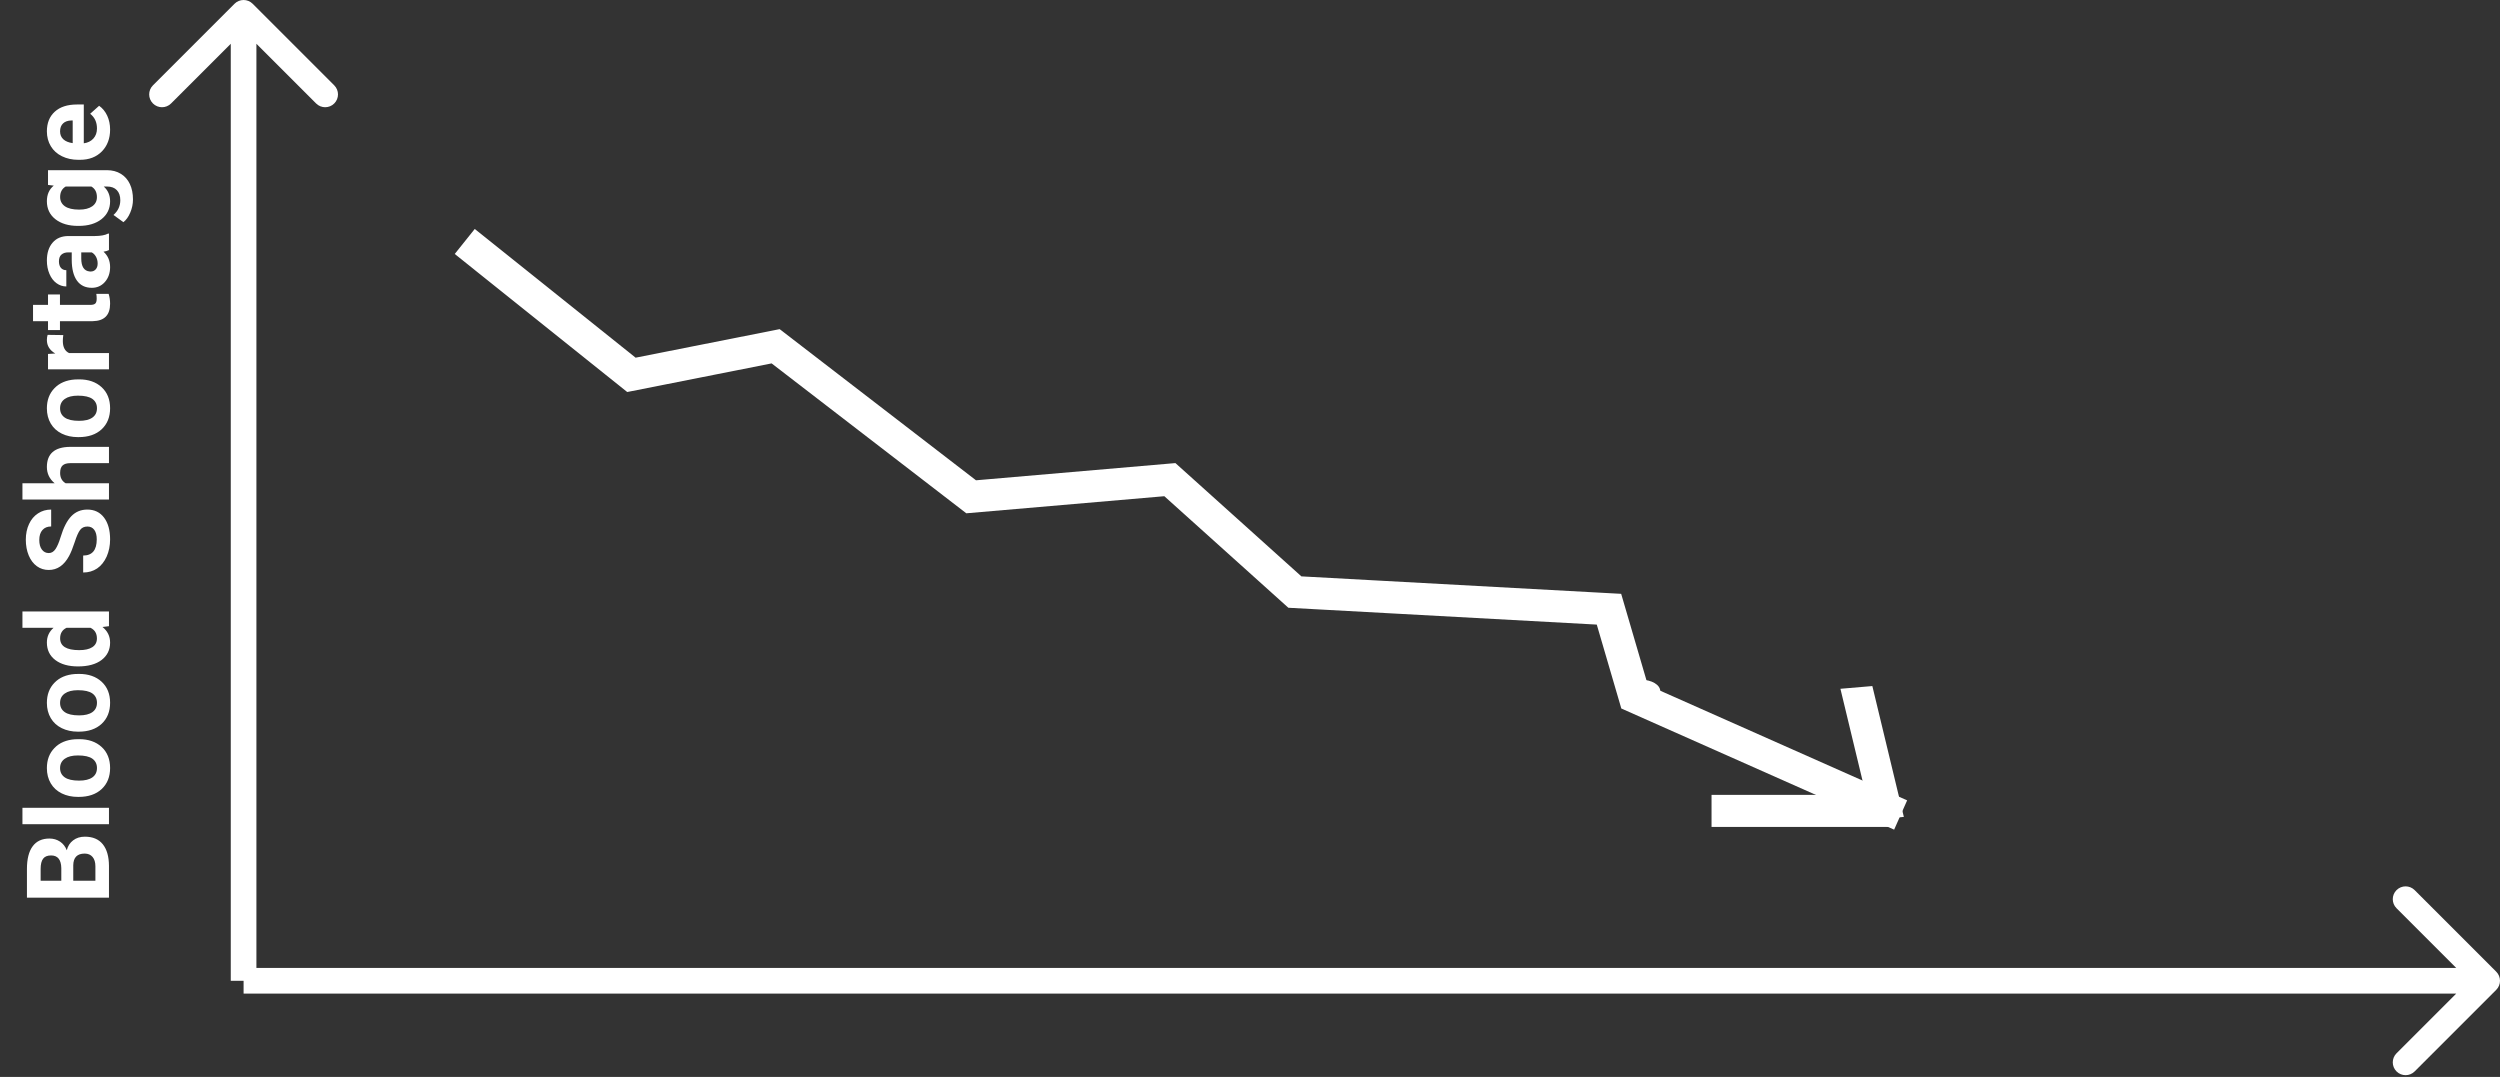 <svg width="390" height="168" viewBox="0 0 390 168" fill="none" xmlns="http://www.w3.org/2000/svg">
<rect x="0" y="0" width="390" height="168" fill="#333333" stroke="none"/>
<path d="M39.414 0.586C38.633 -0.195 37.367 -0.195 36.586 0.586L23.858 13.314C23.077 14.095 23.077 15.361 23.858 16.142C24.639 16.923 25.905 16.923 26.686 16.142L38 4.828L49.314 16.142C50.095 16.923 51.361 16.923 52.142 16.142C52.923 15.361 52.923 14.095 52.142 13.314L39.414 0.586ZM40 153L40 2H36L36 153H40Z" fill="white"/>
<path d="M389.414 154.414C390.195 153.633 390.195 152.367 389.414 151.586L376.686 138.858C375.905 138.077 374.639 138.077 373.858 138.858C373.077 139.639 373.077 140.905 373.858 141.686L385.172 153L373.858 164.314C373.077 165.095 373.077 166.361 373.858 167.142C374.639 167.923 375.905 167.923 376.686 167.142L389.414 154.414ZM38 155H388V151H38V155Z" fill="white"/>
<path d="M72.5 37.669L98.5 58.476L121 54.018L151.5 77.5L182.5 74.825L202 92.362L251 95.037L255 108.711L296.5 127.14" stroke="white" stroke-width="5"/>
<ellipse cx="99" cy="57.882" rx="3" ry="1.783" fill="white"/>
<ellipse cx="202" cy="91.768" rx="3" ry="1.783" fill="white"/>
<ellipse cx="256" cy="107.819" rx="3" ry="1.783" fill="white"/>
<ellipse cx="250" cy="95.335" rx="3" ry="1.783" fill="white"/>
<ellipse cx="152" cy="77.5" rx="3" ry="1.783" fill="white"/>
<line x1="267" y1="126.5" x2="295" y2="126.5" stroke="white" stroke-width="5"/>
<line y1="-2.5" x2="21" y2="-2.5" transform="matrix(-0.234 -0.972 0.996 -0.085 297 127.437)" stroke="white" stroke-width="5"/>
<path d="M17 140.032H4.203V135.55C4.203 133.997 4.502 132.819 5.1 132.017C5.691 131.214 6.562 130.812 7.71 130.812C8.337 130.812 8.891 130.974 9.371 131.296C9.846 131.618 10.194 132.066 10.417 132.641C10.581 131.984 10.912 131.469 11.41 131.094C11.908 130.713 12.518 130.522 13.238 130.522C14.469 130.522 15.4 130.915 16.033 131.7C16.666 132.485 16.988 133.604 17 135.058V140.032ZM11.428 137.396H14.882V135.137C14.882 134.516 14.735 134.032 14.442 133.687C14.144 133.335 13.733 133.159 13.212 133.159C12.04 133.159 11.445 133.766 11.428 134.979V137.396ZM9.564 137.396V135.444C9.541 134.114 9.011 133.449 7.974 133.449C7.394 133.449 6.978 133.619 6.726 133.959C6.468 134.293 6.339 134.823 6.339 135.55V137.396H9.564ZM17 126.022V128.571H3.5V126.022H17ZM12.157 124.317C11.214 124.317 10.373 124.136 9.635 123.772C8.896 123.409 8.325 122.888 7.921 122.208C7.517 121.522 7.314 120.729 7.314 119.826C7.314 118.543 7.707 117.497 8.492 116.688C9.277 115.874 10.344 115.42 11.691 115.326L12.342 115.309C13.801 115.309 14.973 115.716 15.857 116.53C16.736 117.345 17.176 118.438 17.176 119.809C17.176 121.18 16.736 122.275 15.857 123.096C14.979 123.91 13.783 124.317 12.271 124.317H12.157ZM12.342 121.777C13.244 121.777 13.935 121.607 14.416 121.268C14.891 120.928 15.128 120.441 15.128 119.809C15.128 119.193 14.894 118.713 14.425 118.367C13.95 118.021 13.194 117.849 12.157 117.849C11.273 117.849 10.587 118.021 10.101 118.367C9.614 118.713 9.371 119.199 9.371 119.826C9.371 120.447 9.614 120.928 10.101 121.268C10.581 121.607 11.328 121.777 12.342 121.777ZM12.157 114.14C11.214 114.14 10.373 113.958 9.635 113.595C8.896 113.231 8.325 112.71 7.921 112.03C7.517 111.345 7.314 110.551 7.314 109.648C7.314 108.365 7.707 107.319 8.492 106.511C9.277 105.696 10.344 105.242 11.691 105.148L12.342 105.131C13.801 105.131 14.973 105.538 15.857 106.353C16.736 107.167 17.176 108.26 17.176 109.631C17.176 111.002 16.736 112.098 15.857 112.918C14.979 113.732 13.783 114.14 12.271 114.14H12.157ZM12.342 111.6C13.244 111.6 13.935 111.43 14.416 111.09C14.891 110.75 15.128 110.264 15.128 109.631C15.128 109.016 14.894 108.535 14.425 108.189C13.95 107.844 13.194 107.671 12.157 107.671C11.273 107.671 10.587 107.844 10.101 108.189C9.614 108.535 9.371 109.021 9.371 109.648C9.371 110.27 9.614 110.75 10.101 111.09C10.581 111.43 11.328 111.6 12.342 111.6ZM12.175 103.962C10.692 103.962 9.512 103.631 8.633 102.969C7.754 102.301 7.314 101.39 7.314 100.235C7.314 99.31 7.66 98.545 8.352 97.941H3.5V95.393H17L17 97.686L15.989 97.81C16.78 98.442 17.176 99.257 17.176 100.253C17.176 101.372 16.736 102.271 15.857 102.951C14.973 103.625 13.745 103.962 12.175 103.962ZM12.359 101.422C13.25 101.422 13.933 101.267 14.407 100.956C14.882 100.646 15.119 100.194 15.119 99.603C15.119 98.817 14.788 98.264 14.126 97.941H10.373C9.711 98.258 9.38 98.806 9.38 99.585C9.38 100.81 10.373 101.422 12.359 101.422ZM13.643 82.139C13.145 82.139 12.764 82.314 12.5 82.666C12.23 83.018 11.949 83.65 11.656 84.564C11.357 85.478 11.065 86.202 10.777 86.735C9.992 88.189 8.935 88.915 7.604 88.915C6.913 88.915 6.298 88.722 5.759 88.335C5.214 87.942 4.789 87.383 4.484 86.656C4.18 85.924 4.027 85.103 4.027 84.195C4.027 83.281 4.194 82.467 4.528 81.752C4.856 81.037 5.322 80.483 5.926 80.091C6.529 79.692 7.215 79.493 7.982 79.493V82.13C7.396 82.13 6.942 82.314 6.62 82.684C6.292 83.053 6.128 83.571 6.128 84.239C6.128 84.884 6.266 85.385 6.541 85.742C6.811 86.1 7.168 86.278 7.613 86.278C8.029 86.278 8.378 86.07 8.659 85.654C8.94 85.232 9.204 84.614 9.45 83.8C9.901 82.3 10.461 81.207 11.129 80.522C11.797 79.836 12.629 79.493 13.625 79.493C14.732 79.493 15.602 79.912 16.235 80.75C16.862 81.588 17.176 82.716 17.176 84.134C17.176 85.118 16.997 86.015 16.64 86.823C16.276 87.632 15.781 88.25 15.154 88.678C14.527 89.1 13.801 89.311 12.975 89.311L12.975 86.665C14.387 86.665 15.093 85.821 15.093 84.134C15.093 83.507 14.967 83.018 14.715 82.666C14.457 82.314 14.1 82.139 13.643 82.139ZM8.527 75.389C7.719 74.715 7.314 73.868 7.314 72.849C7.314 70.786 8.513 69.74 10.909 69.711H17V72.251H10.979C10.435 72.251 10.033 72.368 9.775 72.603C9.512 72.837 9.38 73.227 9.38 73.772C9.38 74.516 9.667 75.055 10.241 75.389H17V77.929H3.5L3.5 75.389H8.527ZM12.157 68.19C11.214 68.19 10.373 68.009 9.635 67.645C8.896 67.282 8.325 66.761 7.921 66.081C7.517 65.395 7.314 64.602 7.314 63.699C7.314 62.416 7.707 61.37 8.492 60.562C9.277 59.747 10.344 59.293 11.691 59.199L12.342 59.182C13.801 59.182 14.973 59.589 15.857 60.403C16.736 61.218 17.176 62.31 17.176 63.682C17.176 65.053 16.736 66.148 15.857 66.969C14.979 67.783 13.783 68.19 12.271 68.19H12.157ZM12.342 65.65C13.244 65.65 13.935 65.481 14.416 65.141C14.891 64.801 15.128 64.314 15.128 63.682C15.128 63.066 14.894 62.586 14.425 62.24C13.95 61.895 13.194 61.722 12.157 61.722C11.273 61.722 10.587 61.895 10.101 62.24C9.614 62.586 9.371 63.072 9.371 63.699C9.371 64.32 9.614 64.801 10.101 65.141C10.581 65.481 11.328 65.65 12.342 65.65ZM9.872 52.273C9.825 52.619 9.802 52.924 9.802 53.188C9.802 54.148 10.127 54.778 10.777 55.077H17V57.617H7.49L7.49 55.218L8.624 55.148C7.751 54.638 7.314 53.932 7.314 53.029C7.314 52.748 7.353 52.484 7.429 52.238L9.872 52.273ZM5.152 47.562H7.49V45.937H9.354V47.562H14.1C14.451 47.562 14.703 47.495 14.855 47.36C15.008 47.226 15.084 46.968 15.084 46.587C15.084 46.306 15.063 46.057 15.023 45.84H16.947C17.1 46.338 17.176 46.851 17.176 47.378C17.176 49.159 16.276 50.067 14.477 50.102H9.354V51.491H7.49V50.102H5.152L5.152 47.562ZM17 39.011C16.771 39.128 16.487 39.213 16.148 39.266C16.833 39.881 17.176 40.681 17.176 41.665C17.176 42.597 16.906 43.37 16.367 43.985C15.828 44.595 15.148 44.899 14.328 44.899C13.32 44.899 12.547 44.527 12.008 43.783C11.469 43.033 11.196 41.952 11.19 40.54V39.371H10.646C10.206 39.371 9.854 39.485 9.591 39.714C9.327 39.937 9.195 40.291 9.195 40.777C9.195 41.205 9.298 41.542 9.503 41.788C9.708 42.028 9.989 42.148 10.347 42.148V44.688C9.796 44.688 9.286 44.519 8.817 44.179C8.349 43.839 7.982 43.358 7.719 42.737C7.449 42.116 7.314 41.419 7.314 40.645C7.314 39.474 7.61 38.545 8.202 37.859C8.788 37.168 9.614 36.822 10.681 36.822H14.803C15.705 36.816 16.388 36.69 16.851 36.444H17V39.011ZM15.233 41.111C15.233 40.736 15.151 40.391 14.987 40.074C14.817 39.758 14.592 39.523 14.31 39.371H12.676V40.32C12.676 41.592 13.115 42.269 13.994 42.351L14.144 42.359C14.46 42.359 14.721 42.248 14.926 42.025C15.131 41.803 15.233 41.498 15.233 41.111ZM12.175 35.24C10.716 35.24 9.541 34.895 8.65 34.203C7.76 33.506 7.314 32.568 7.314 31.391C7.314 30.348 7.672 29.536 8.387 28.956L7.49 28.851V26.548H16.684C17.516 26.548 18.239 26.738 18.855 27.119C19.47 27.494 19.939 28.024 20.261 28.71C20.583 29.395 20.744 30.198 20.744 31.118C20.744 31.815 20.604 32.495 20.322 33.157C20.047 33.819 19.689 34.32 19.25 34.66L17.703 33.535C18.412 32.902 18.767 32.135 18.767 31.232C18.767 30.559 18.585 30.034 18.222 29.659C17.864 29.284 17.355 29.097 16.692 29.097H16.183C16.845 29.683 17.176 30.453 17.176 31.408C17.176 32.551 16.73 33.477 15.84 34.185C14.943 34.889 13.757 35.24 12.28 35.24H12.175ZM12.359 32.7C13.221 32.7 13.898 32.527 14.39 32.182C14.876 31.836 15.119 31.361 15.119 30.758C15.119 29.984 14.829 29.431 14.249 29.097H10.25C9.67 29.436 9.38 29.984 9.38 30.74C9.38 31.35 9.629 31.83 10.127 32.182C10.625 32.527 11.369 32.7 12.359 32.7ZM17.176 20.211C17.176 21.605 16.748 22.742 15.893 23.621C15.037 24.494 13.898 24.931 12.474 24.931H12.227C11.273 24.931 10.42 24.746 9.67 24.377C8.914 24.008 8.334 23.486 7.93 22.812C7.52 22.133 7.314 21.359 7.314 20.492C7.314 19.191 7.725 18.169 8.545 17.425C9.365 16.675 10.528 16.3 12.034 16.3H13.071L13.071 22.355C13.692 22.273 14.19 22.027 14.565 21.617C14.94 21.201 15.128 20.677 15.128 20.044C15.128 19.065 14.773 18.301 14.065 17.75L15.462 16.502C16.001 16.883 16.423 17.398 16.727 18.049C17.026 18.699 17.176 19.42 17.176 20.211ZM9.371 20.501C9.371 21.005 9.541 21.415 9.881 21.731C10.221 22.042 10.707 22.241 11.34 22.329V18.796H11.138C10.575 18.808 10.142 18.96 9.837 19.253C9.526 19.546 9.371 19.962 9.371 20.501Z" fill="white"/>
</svg>
